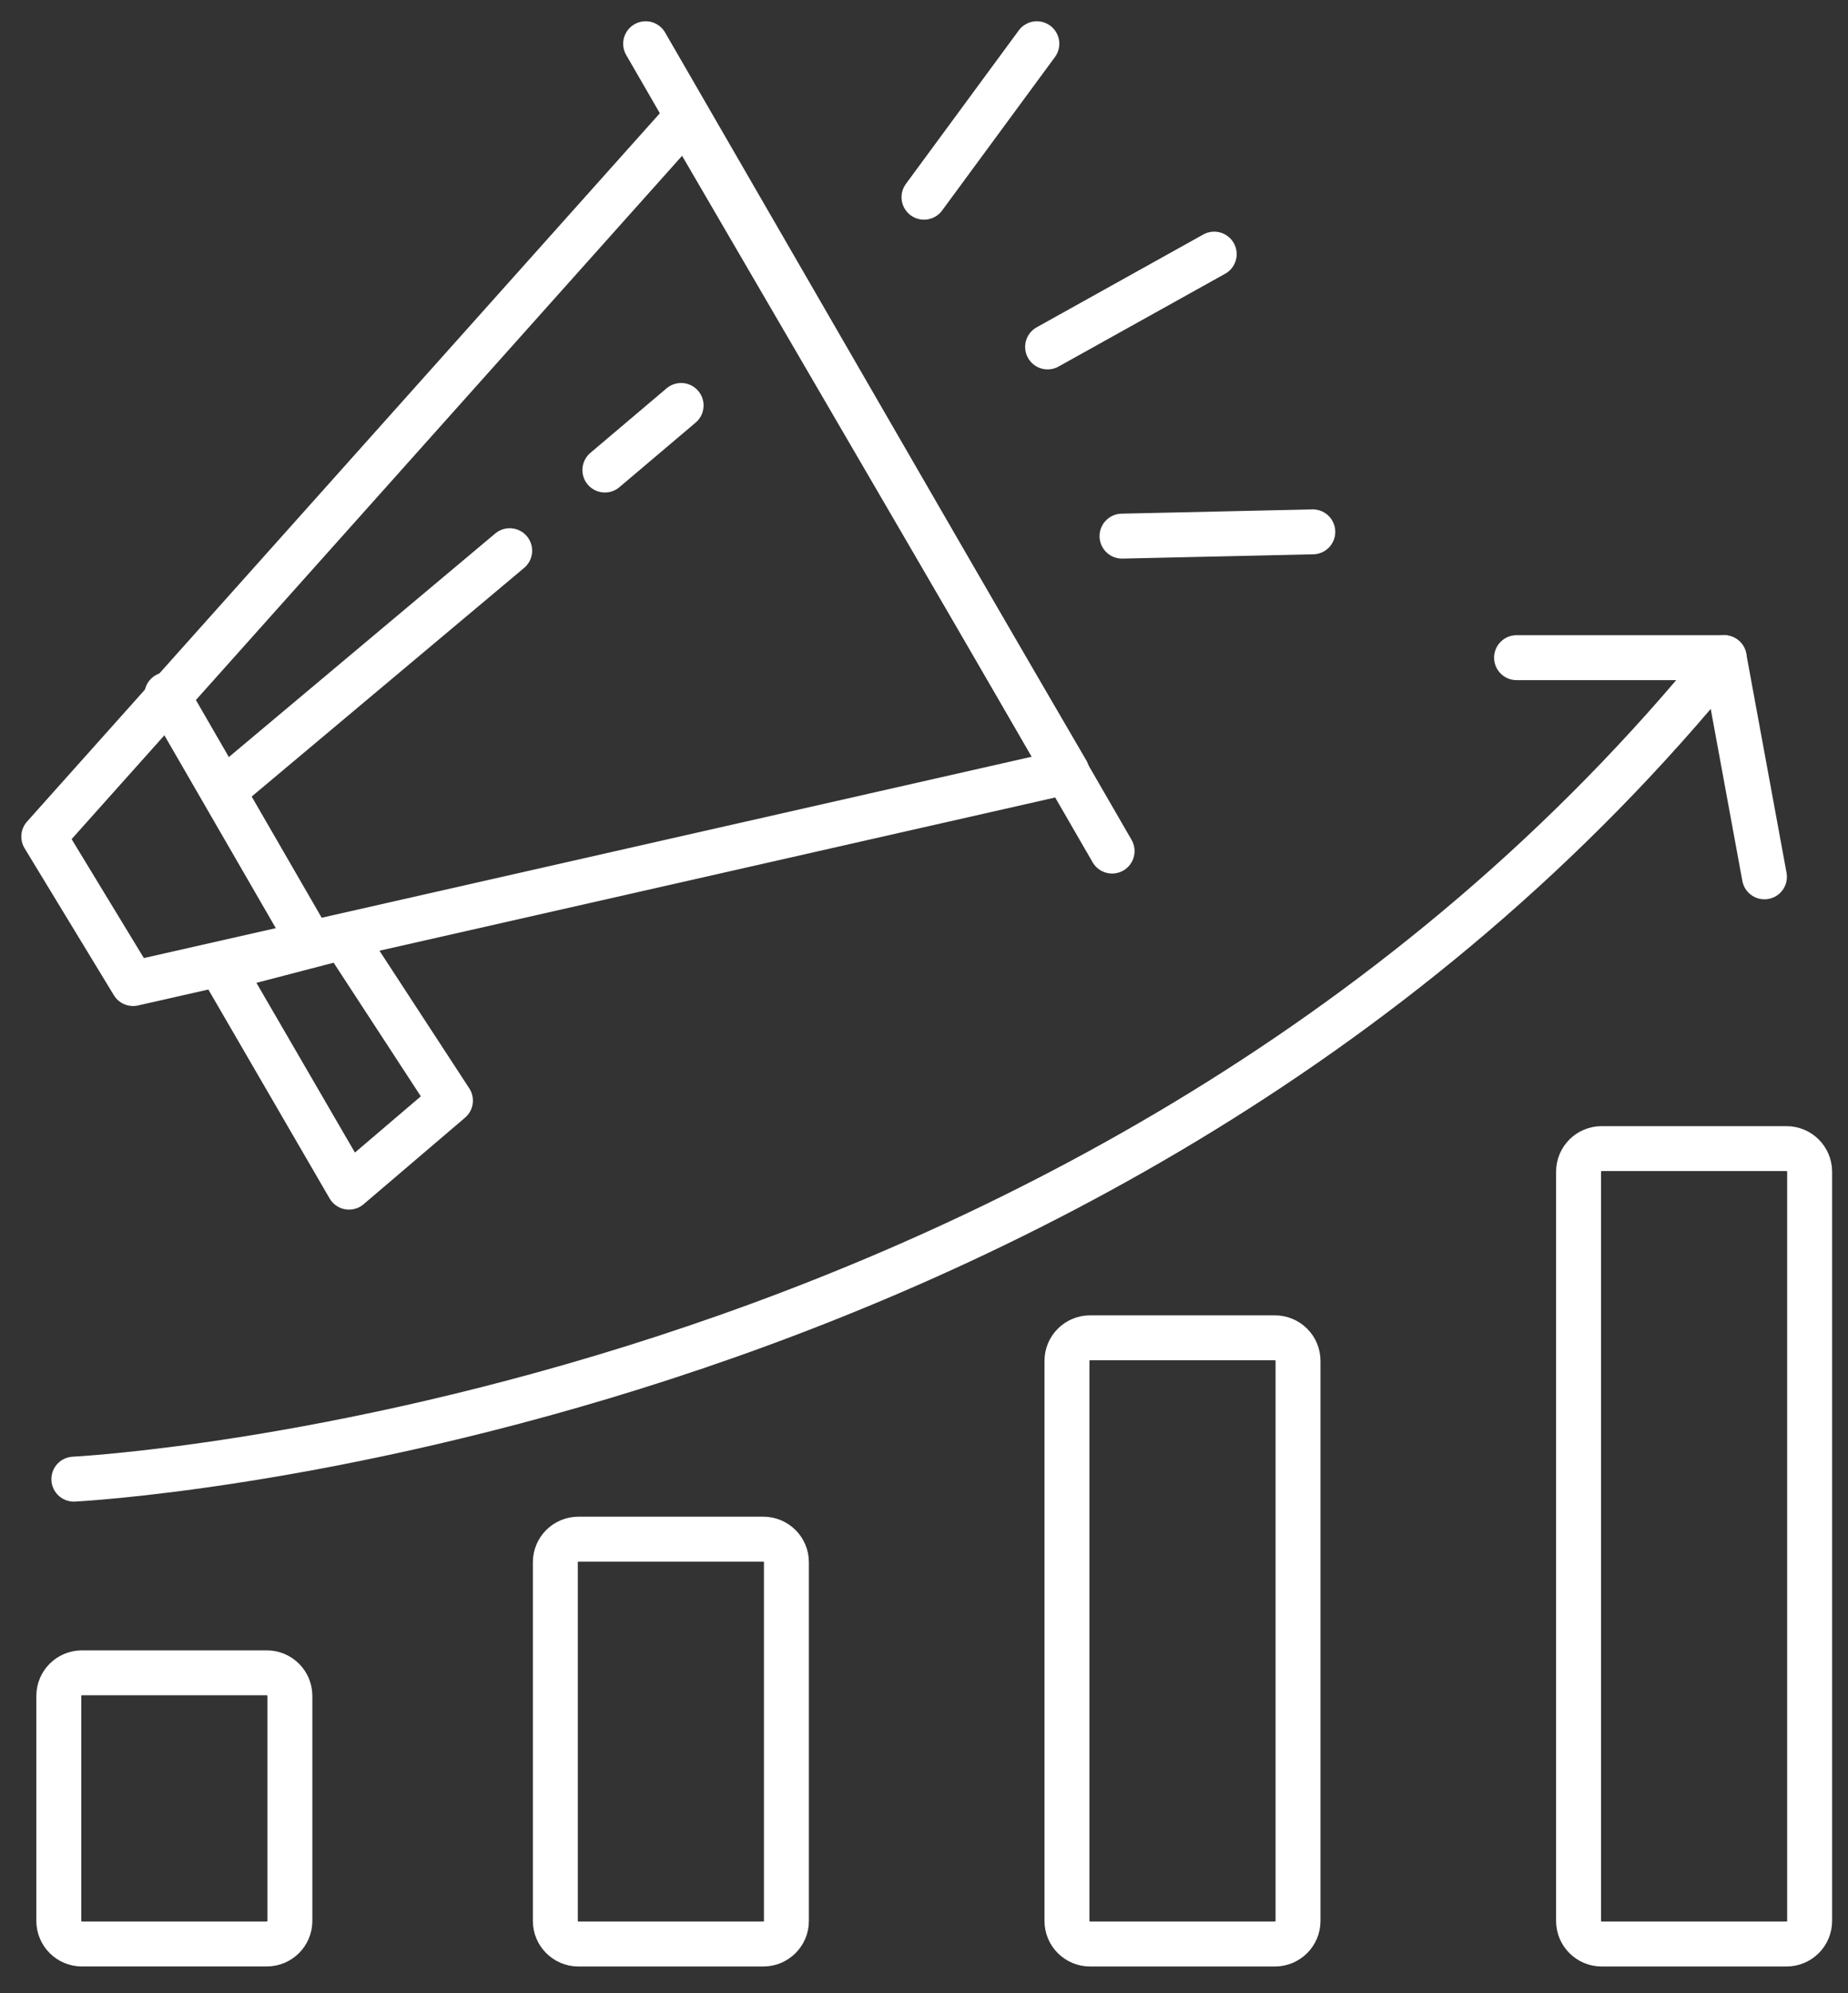 <svg height="55" viewBox="0 0 51 55" width="51" xmlns="http://www.w3.org/2000/svg"><rect x="0" y="0" width="51" height="55" fill="#333333" stroke="none"/><g style="stroke:#fff;stroke-width:1.24;fill:none;fill-rule:evenodd;stroke-linecap:round;stroke-linejoin:round" transform="translate(1 1)"><path d="m5.536 20.516 7.53-6.319"/><path d="m15.693 11.971 2.104-1.782"/><path d="m24.5 4.442 3.114-4.235"/><path d="m29.965 13.795 5.265-.118"/><path d="m27.911 8.574 4.598-2.561"/><path d="m2.672 26.142-2.464-4.056 17.722-19.836 10.515 18.048z"/><path d="m16.818.207 12.873 22.279"/><path d="m3.605 18.17 3.862 6.684"/><path d="m5.131 25.728 3.501 6.032 2.799-2.388-2.948-4.518z"/><path d="m40.853 17.149h5.729l1.112 6.048"/><path d="m7 45.799c0-.351-.286-.636-.638-.636h-5.101c-.352 0-.638.285-.638.636v6.211c0 .351.286.636.638.636h5.101c.352 0 .638-.285.638-.636z"/><path d="m20.703 42.11c0-.351-.286-.636-.638-.636h-5.101c-.352 0-.638.285-.638.636v9.901c0 .351.286.636.638.636h5.101c.352 0 .638-.285.638-.636z"/><path d="m34.822 36.554c0-.351-.286-.636-.638-.636h-5.101c-.352 0-.638.285-.638.636v15.457c0 .351.286.636.638.636h5.101c.352 0 .638-.285.638-.636z"/><path d="m48.941 31.333c0-.351-.286-.636-.638-.636h-5.101c-.352 0-.638.285-.638.636v20.678c0 .351.286.636.638.636h5.101c.352 0 .638-.285.638-.636z"/><path d="m1.038 39.818s28.274-1.389 45.544-22.669"/></g></svg>